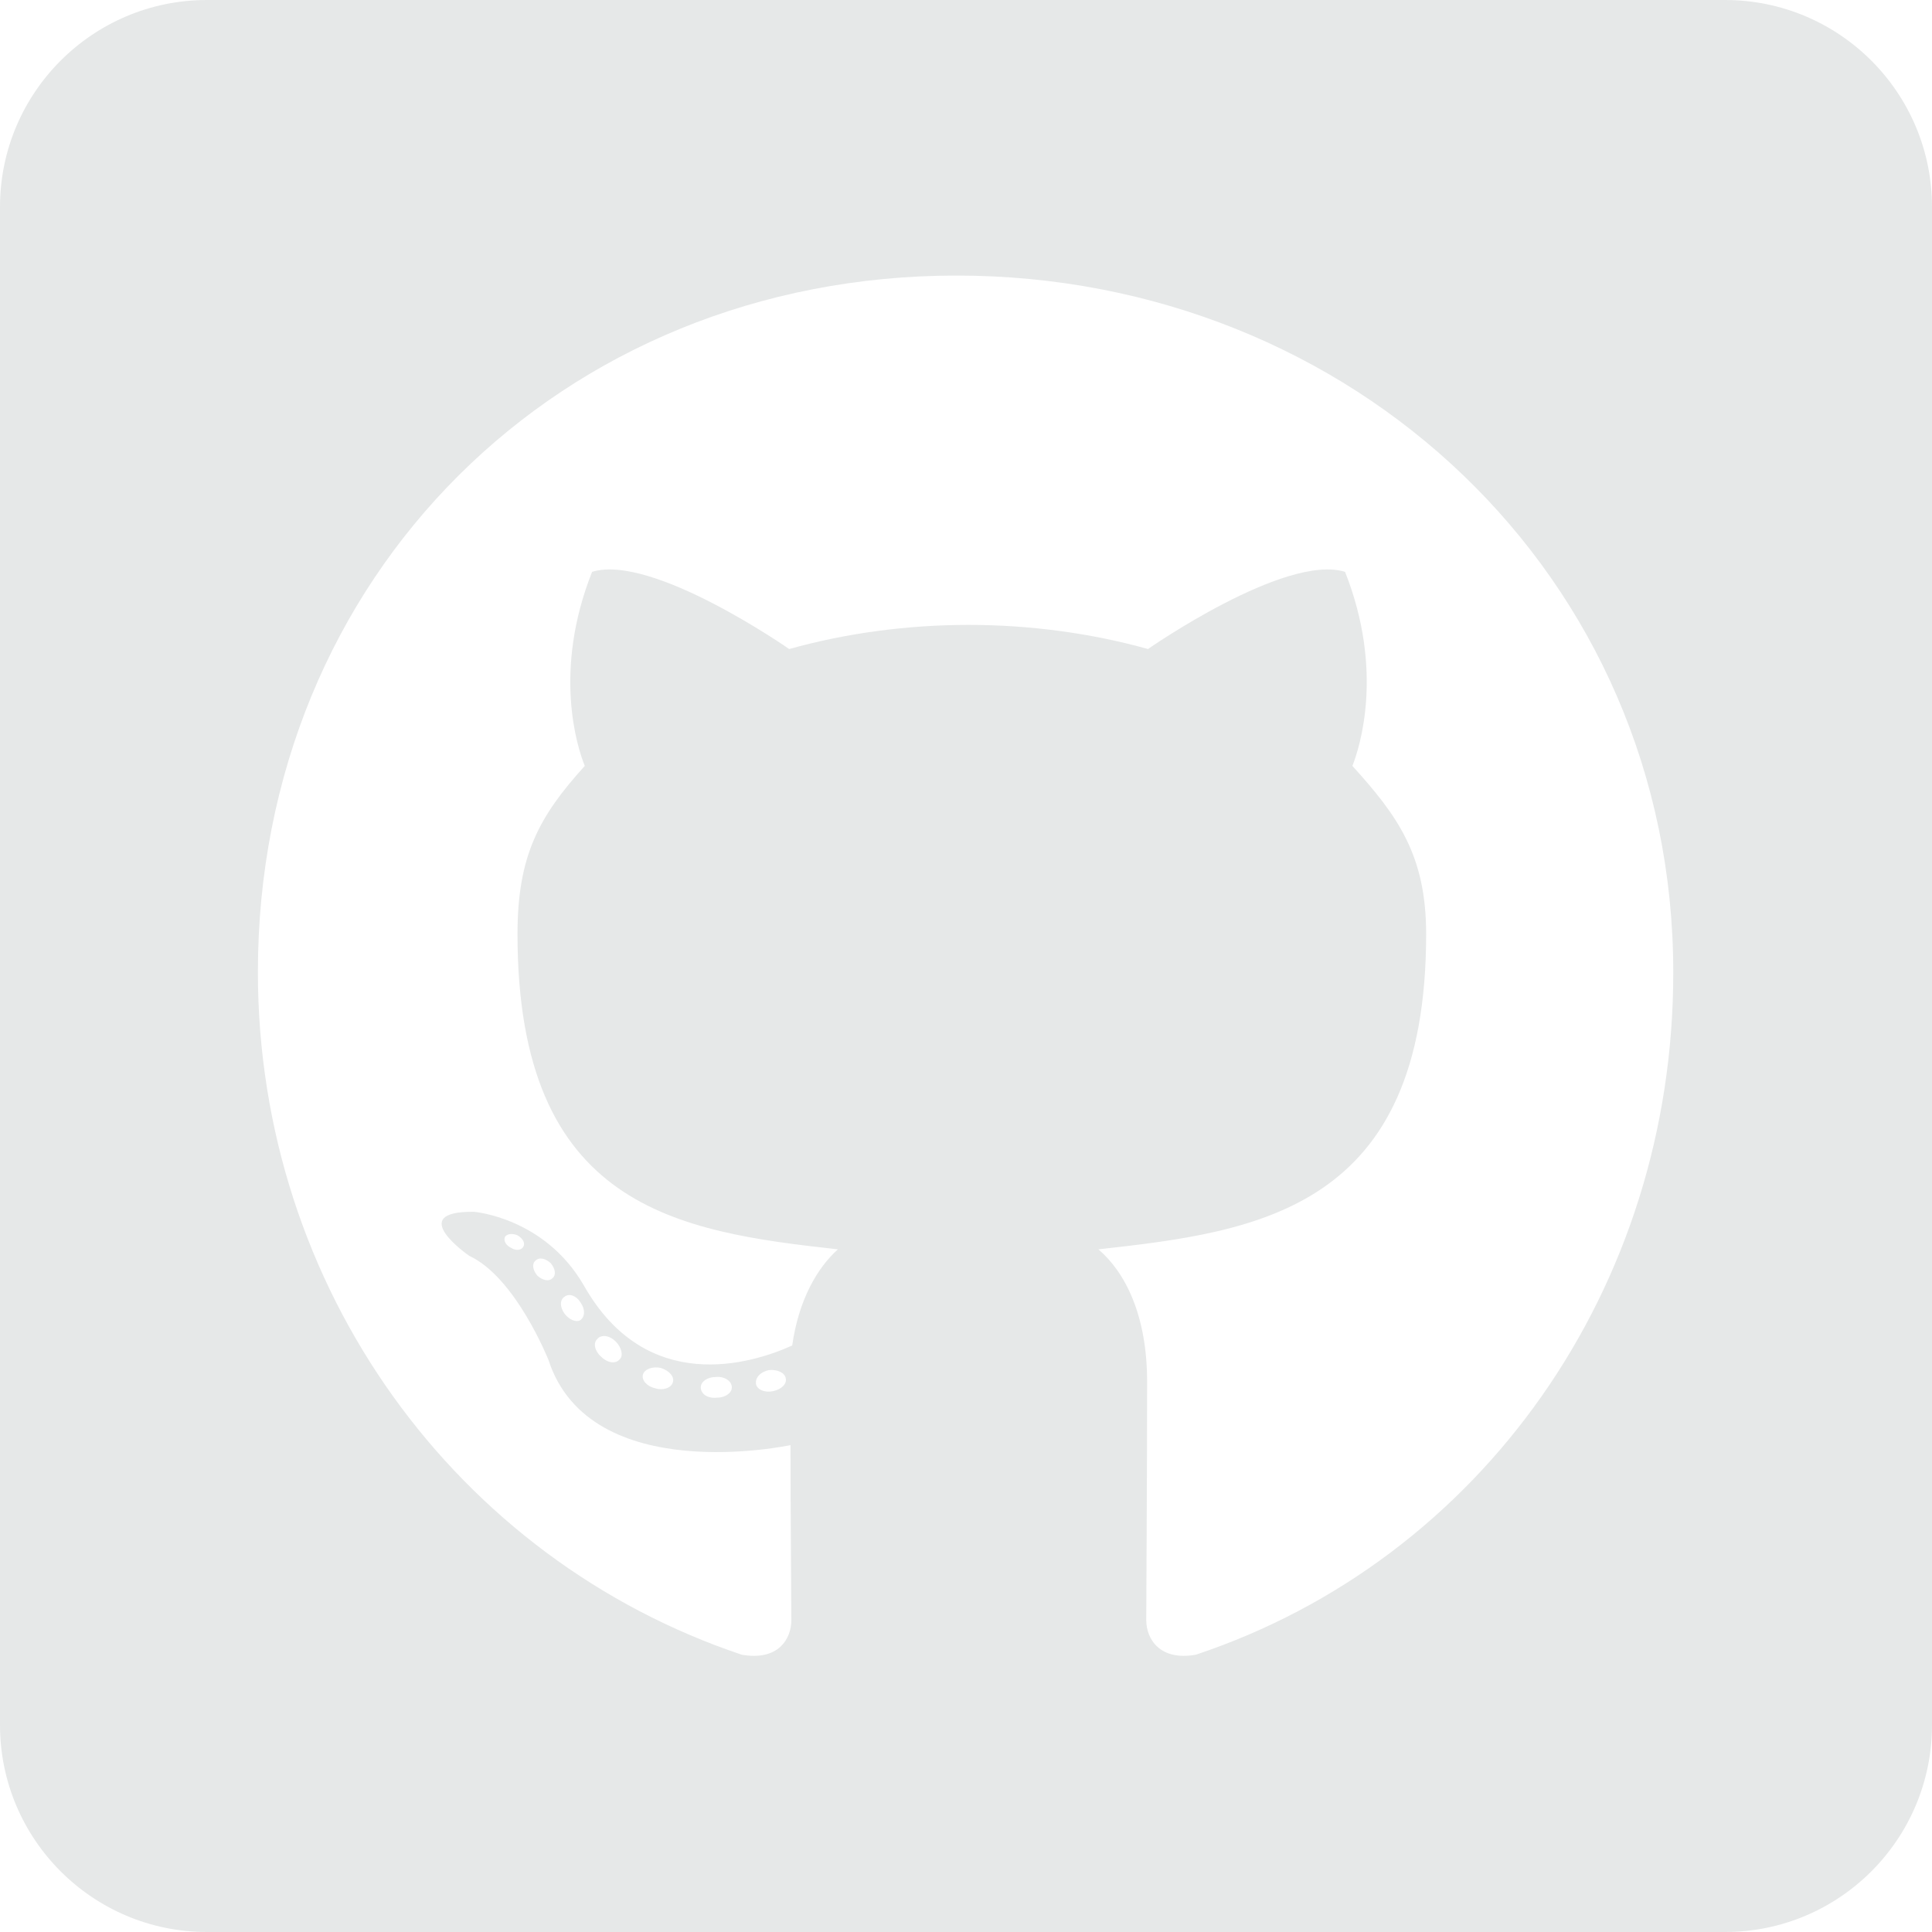 <svg width="70" height="70" viewBox="0 0 70 70" fill="none" xmlns="http://www.w3.org/2000/svg">
<path d="M62.5 0H7.5C3.359 0 0 3.359 0 7.5V62.5C0 66.641 3.359 70 7.5 70H62.5C66.641 70 70 66.641 70 62.5V7.5C70 3.359 66.641 0 62.5 0ZM43.328 59.953C42.016 60.188 41.531 59.375 41.531 58.703C41.531 57.859 41.562 53.547 41.562 50.062C41.562 47.625 40.75 46.078 39.797 45.266C45.578 44.625 51.672 43.828 51.672 33.844C51.672 31 50.656 29.578 49 27.75C49.266 27.078 50.156 24.312 48.734 20.719C46.562 20.047 41.594 23.516 41.594 23.516C39.531 22.938 37.297 22.641 35.094 22.641C32.891 22.641 30.656 22.938 28.594 23.516C28.594 23.516 23.625 20.047 21.453 20.719C20.031 24.297 20.906 27.062 21.188 27.75C19.531 29.578 18.75 31 18.75 33.844C18.75 43.781 24.578 44.625 30.359 45.266C29.609 45.938 28.938 47.094 28.703 48.75C27.219 49.422 23.422 50.578 21.156 46.578C19.734 44.109 17.172 43.906 17.172 43.906C14.641 43.875 17 45.5 17 45.5C18.688 46.281 19.875 49.281 19.875 49.281C21.391 53.922 28.641 52.359 28.641 52.359C28.641 54.531 28.672 58.062 28.672 58.703C28.672 59.375 28.203 60.188 26.875 59.953C16.562 56.5 9.344 46.688 9.344 35.219C9.344 20.875 20.312 9.984 34.656 9.984C49 9.984 60.625 20.875 60.625 35.219C60.641 46.688 53.641 56.516 43.328 59.953ZM28 50.406C27.703 50.469 27.422 50.344 27.391 50.141C27.359 49.906 27.562 49.703 27.859 49.641C28.156 49.609 28.438 49.734 28.469 49.938C28.516 50.141 28.312 50.344 28 50.406ZM26.516 50.266C26.516 50.469 26.281 50.641 25.969 50.641C25.625 50.672 25.391 50.5 25.391 50.266C25.391 50.062 25.625 49.891 25.938 49.891C26.234 49.859 26.516 50.031 26.516 50.266ZM24.375 50.094C24.312 50.297 24 50.391 23.734 50.297C23.438 50.234 23.234 50 23.297 49.797C23.359 49.594 23.672 49.5 23.938 49.562C24.25 49.656 24.453 49.891 24.375 50.094ZM22.453 49.25C22.312 49.422 22.016 49.391 21.781 49.156C21.547 48.953 21.484 48.656 21.641 48.516C21.781 48.344 22.078 48.375 22.312 48.609C22.516 48.812 22.594 49.125 22.453 49.25ZM21.031 47.828C20.891 47.922 20.625 47.828 20.453 47.594C20.281 47.359 20.281 47.094 20.453 46.984C20.625 46.844 20.891 46.953 21.031 47.188C21.203 47.422 21.203 47.703 21.031 47.828ZM20.016 46.312C19.875 46.453 19.641 46.375 19.469 46.219C19.297 46.016 19.266 45.781 19.406 45.672C19.547 45.531 19.781 45.609 19.953 45.766C20.125 45.969 20.156 46.203 20.016 46.312ZM18.969 45.156C18.906 45.297 18.703 45.328 18.531 45.219C18.328 45.125 18.234 44.953 18.297 44.812C18.359 44.719 18.531 44.672 18.734 44.75C18.938 44.859 19.031 45.031 18.969 45.156Z" fill="#E6E8E8"/>
</svg>
